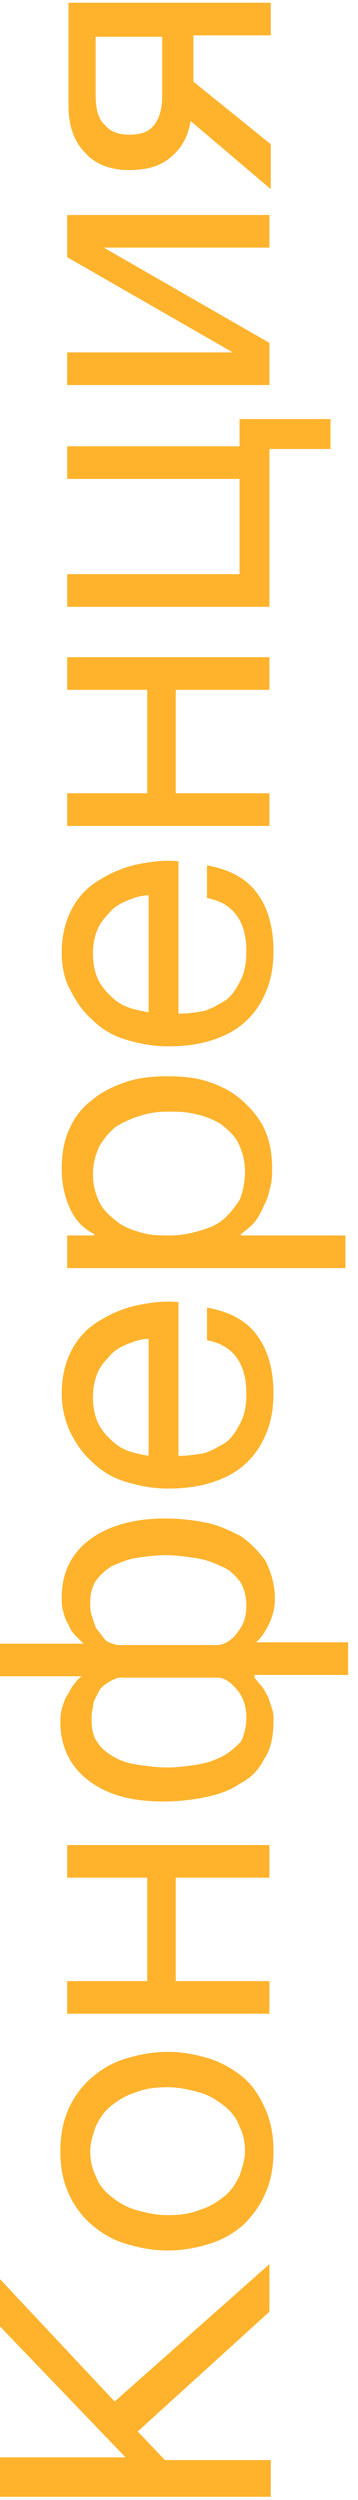 <svg width="35" height="244" viewBox="0 0 35 244" fill="none" xmlns="http://www.w3.org/2000/svg">
<g id="Group">
<path id="Vector" d="M-1 243.426V239.841H12.272L-1 226.029V221.381L11.21 234.396L26.341 220.983V225.631L13.467 237.317L16.121 240.106H26.473V243.692H-1V243.426Z" fill="#FFB32C"/>
<path id="Vector_2" d="M26.739 209.96C26.739 211.554 26.473 212.882 25.942 214.077C25.412 215.272 24.748 216.202 23.819 217.131C22.89 217.928 21.828 218.592 20.501 218.991C19.306 219.389 17.846 219.655 16.387 219.655C14.927 219.655 13.599 219.389 12.272 218.991C10.945 218.592 9.883 217.928 8.954 217.131C8.025 216.335 7.229 215.272 6.698 214.077C6.167 212.882 5.901 211.554 5.901 209.96C5.901 208.367 6.167 207.039 6.698 205.843C7.229 204.648 8.025 203.586 8.954 202.789C9.883 201.992 10.945 201.328 12.272 200.93C13.599 200.531 14.927 200.266 16.387 200.266C17.846 200.266 19.174 200.531 20.501 200.93C21.695 201.328 22.89 201.992 23.819 202.789C24.748 203.586 25.412 204.648 25.942 205.843C26.473 207.039 26.739 208.367 26.739 209.96ZM23.952 209.96C23.952 209.163 23.819 208.367 23.421 207.57C23.155 206.773 22.624 206.109 21.961 205.578C21.297 205.047 20.501 204.515 19.572 204.25C18.643 203.984 17.581 203.718 16.387 203.718C15.192 203.718 14.13 203.851 13.201 204.25C12.272 204.515 11.476 205.047 10.812 205.578C10.149 206.109 9.75 206.773 9.352 207.57C9.087 208.367 8.821 209.163 8.821 209.96C8.821 210.757 8.954 211.554 9.352 212.351C9.618 213.147 10.149 213.811 10.812 214.343C11.476 214.874 12.272 215.405 13.201 215.671C14.13 215.936 15.192 216.202 16.387 216.202C17.581 216.202 18.643 216.069 19.572 215.671C20.501 215.405 21.297 214.874 21.961 214.343C22.624 213.811 23.023 213.147 23.421 212.351C23.686 211.554 23.952 210.757 23.952 209.96Z" fill="#FFB32C"/>
<path id="Vector_3" d="M6.565 196.547V193.36H14.396V183.267H6.565V180.08H26.341V183.267H17.183V193.36H26.341V196.547H6.565Z" fill="#FFB32C"/>
<path id="Vector_4" d="M24.881 163.745C25.146 164.011 25.279 164.276 25.544 164.542C25.81 164.807 25.942 165.206 26.208 165.604C26.341 166.003 26.473 166.401 26.606 166.799C26.739 167.198 26.739 167.596 26.739 167.995C26.739 169.456 26.473 170.784 25.81 171.713C25.279 172.776 24.483 173.572 23.421 174.104C22.492 174.768 21.297 175.166 19.97 175.432C18.643 175.697 17.316 175.83 15.988 175.83C12.803 175.83 10.414 175.166 8.556 173.705C6.831 172.377 5.902 170.385 5.902 168.127C5.902 167.729 5.902 167.331 6.034 166.799C6.167 166.401 6.3 165.87 6.565 165.471C6.831 165.073 6.963 164.675 7.229 164.409C7.494 164.011 7.76 163.745 8.025 163.612H-1V160.425H8.158C7.892 160.159 7.627 159.894 7.361 159.628C7.096 159.363 6.831 158.964 6.698 158.566C6.432 158.167 6.3 157.769 6.167 157.238C6.034 156.839 6.034 156.308 6.034 155.91C6.034 153.519 6.963 151.66 8.689 150.332C10.414 149.004 12.936 148.207 16.121 148.207C17.448 148.207 18.776 148.34 20.103 148.606C21.43 148.871 22.492 149.402 23.553 149.934C24.483 150.598 25.279 151.394 25.942 152.324C26.473 153.386 26.872 154.582 26.872 156.042C26.872 156.839 26.739 157.503 26.341 158.433C25.942 159.23 25.544 159.894 25.013 160.292H34.038V163.479H24.881V163.745ZM24.084 167.596C24.084 166.667 23.819 165.737 23.288 165.073C22.757 164.409 22.226 163.878 21.43 163.745H11.608C11.078 163.878 10.68 164.143 10.281 164.409C9.883 164.675 9.618 165.073 9.485 165.471C9.22 165.87 9.087 166.268 9.087 166.667C8.954 167.065 8.954 167.463 8.954 167.862C8.954 168.659 9.087 169.456 9.485 169.987C9.883 170.651 10.414 171.049 11.078 171.448C11.741 171.846 12.538 172.112 13.467 172.244C14.396 172.377 15.325 172.51 16.387 172.51C17.316 172.51 18.245 172.377 19.174 172.244C20.103 172.112 20.899 171.846 21.695 171.448C22.492 171.049 23.023 170.518 23.553 169.987C23.819 169.456 24.084 168.659 24.084 167.596ZM24.084 156.706C24.084 155.777 23.819 154.847 23.421 154.316C22.89 153.652 22.359 153.121 21.563 152.855C20.766 152.457 19.97 152.191 19.041 152.058C18.112 151.926 17.183 151.793 16.254 151.793C15.192 151.793 14.13 151.926 13.334 152.058C12.405 152.191 11.608 152.59 10.945 152.855C10.281 153.254 9.75 153.785 9.352 154.316C8.954 154.98 8.821 155.644 8.821 156.441C8.821 156.839 8.821 157.238 8.954 157.636C9.087 158.035 9.22 158.433 9.352 158.831C9.618 159.23 9.883 159.495 10.149 159.894C10.414 160.292 10.945 160.425 11.476 160.558H21.43C22.093 160.425 22.757 160.027 23.288 159.23C23.819 158.566 24.084 157.769 24.084 156.706Z" fill="#FFB32C"/>
<path id="Vector_5" d="M26.739 135.989C26.739 137.583 26.473 138.911 25.942 140.106C25.412 141.301 24.748 142.231 23.819 143.028C22.89 143.825 21.828 144.356 20.501 144.754C19.174 145.153 17.846 145.286 16.386 145.286C14.927 145.286 13.599 145.02 12.272 144.622C10.945 144.223 9.883 143.559 8.954 142.63C8.025 141.833 7.361 140.77 6.831 139.708C6.3 138.513 6.034 137.317 6.034 135.989C6.034 134.263 6.432 132.802 7.096 131.607C7.76 130.412 8.689 129.482 9.883 128.818C10.945 128.154 12.272 127.623 13.599 127.357C14.927 127.092 16.254 126.959 17.448 127.092V142.098C18.377 142.098 19.174 141.965 19.97 141.833C20.766 141.567 21.43 141.169 22.093 140.77C22.757 140.239 23.155 139.575 23.553 138.778C23.952 137.981 24.084 137.052 24.084 135.989C24.084 134.661 23.819 133.466 23.155 132.537C22.492 131.607 21.563 131.076 20.235 130.81V127.623C22.492 128.021 24.217 128.951 25.279 130.545C26.208 131.873 26.739 133.732 26.739 135.989ZM14.528 130.677C13.732 130.677 13.068 130.943 12.405 131.209C11.741 131.474 11.078 131.873 10.679 132.404C10.149 132.935 9.75 133.466 9.485 134.13C9.219 134.794 9.087 135.591 9.087 136.388C9.087 137.185 9.219 137.981 9.485 138.645C9.75 139.309 10.149 139.841 10.679 140.372C11.21 140.903 11.741 141.301 12.405 141.567C13.068 141.833 13.865 141.965 14.528 142.098V130.677Z" fill="#FFB32C"/>
<path id="Vector_6" d="M6.565 123.772V120.584H9.219V120.452C8.158 119.92 7.361 119.124 6.831 117.928C6.3 116.733 6.034 115.538 6.034 114.077C6.034 112.483 6.3 111.155 6.831 110.093C7.361 108.898 8.158 107.968 9.087 107.304C10.016 106.507 11.21 105.976 12.405 105.578C13.599 105.179 14.927 105.047 16.386 105.047C17.846 105.047 19.174 105.179 20.368 105.578C21.563 105.976 22.624 106.507 23.553 107.304C24.483 108.101 25.279 109.031 25.81 110.093C26.341 111.288 26.606 112.483 26.606 114.077C26.606 114.608 26.606 115.139 26.473 115.671C26.341 116.202 26.208 116.866 25.942 117.397C25.677 117.928 25.412 118.592 25.013 119.124C24.615 119.655 24.084 120.053 23.553 120.452V120.584H33.773V123.772H6.565ZM23.952 114.343C23.952 113.28 23.686 112.351 23.288 111.554C22.89 110.757 22.226 110.226 21.563 109.695C20.899 109.296 19.97 108.898 19.174 108.765C18.244 108.499 17.316 108.499 16.386 108.499C15.457 108.499 14.528 108.632 13.732 108.898C12.803 109.163 12.007 109.562 11.343 109.96C10.679 110.491 10.149 111.155 9.75 111.819C9.352 112.616 9.087 113.546 9.087 114.608C9.087 115.671 9.352 116.6 9.75 117.397C10.149 118.194 10.812 118.725 11.476 119.256C12.139 119.788 12.936 120.053 13.865 120.319C14.794 120.584 15.723 120.584 16.519 120.584C17.448 120.584 18.377 120.452 19.306 120.186C20.235 119.92 21.032 119.655 21.695 119.124C22.359 118.592 22.89 117.928 23.421 117.132C23.686 116.467 23.952 115.538 23.952 114.343Z" fill="#FFB32C"/>
<path id="Vector_7" d="M26.739 92.829C26.739 94.422 26.473 95.75 25.942 96.946C25.412 98.141 24.748 99.07 23.819 99.867C22.89 100.664 21.828 101.195 20.501 101.594C19.174 101.992 17.846 102.125 16.386 102.125C14.927 102.125 13.599 101.859 12.272 101.461C10.945 101.062 9.883 100.398 8.954 99.469C8.025 98.672 7.361 97.61 6.831 96.547C6.3 95.618 6.034 94.29 6.034 92.962C6.034 91.235 6.432 89.774 7.096 88.579C7.76 87.384 8.689 86.454 9.883 85.79C10.945 85.126 12.272 84.595 13.599 84.329C14.927 84.064 16.254 83.931 17.448 84.064V98.938C18.377 98.938 19.174 98.805 19.97 98.672C20.766 98.406 21.43 98.008 22.093 97.61C22.757 97.078 23.155 96.414 23.553 95.618C23.952 94.821 24.084 93.891 24.084 92.829C24.084 91.501 23.819 90.305 23.155 89.376C22.492 88.446 21.563 87.915 20.235 87.649V84.462C22.492 84.861 24.217 85.79 25.279 87.384C26.208 88.712 26.739 90.571 26.739 92.829ZM14.528 87.384C13.732 87.384 13.068 87.649 12.405 87.915C11.741 88.181 11.078 88.579 10.679 89.11C10.149 89.641 9.75 90.173 9.485 90.837C9.219 91.501 9.087 92.297 9.087 93.094C9.087 93.891 9.219 94.688 9.485 95.352C9.75 96.016 10.149 96.547 10.679 97.078C11.21 97.61 11.741 98.008 12.405 98.274C13.068 98.539 13.865 98.672 14.528 98.805V87.384Z" fill="#FFB32C"/>
<path id="Vector_8" d="M6.565 80.611V77.424H14.396V67.331H6.565V64.143H26.341V67.331H17.183V77.424H26.341V80.611H6.565Z" fill="#FFB32C"/>
<path id="Vector_9" d="M26.341 43.825V59.23H6.565V56.042H23.421V46.746H6.565V43.559H23.421V40.903H32.313V43.825H26.341Z" fill="#FFB32C"/>
<path id="Vector_10" d="M6.565 37.583V34.396H22.757L6.565 25.1V20.983H26.341V24.17H10.149L26.341 33.466V37.583H6.565Z" fill="#FFB32C"/>
<path id="Vector_11" d="M18.643 11.819C18.377 13.28 17.846 14.343 16.785 15.272C15.723 16.202 14.396 16.6 12.67 16.6C10.812 16.6 9.352 16.069 8.291 14.874C7.229 13.811 6.698 12.218 6.698 10.359V0.266H26.473V3.453H18.908V7.968L26.473 14.077V18.459L18.643 11.819ZM15.856 3.586H9.352V9.296C9.352 10.624 9.618 11.687 10.281 12.218C10.812 12.882 11.609 13.147 12.67 13.147C13.732 13.147 14.528 12.882 15.059 12.218C15.59 11.554 15.856 10.624 15.856 9.296V3.586Z" fill="#FFB32C"/>
</g>
</svg>
